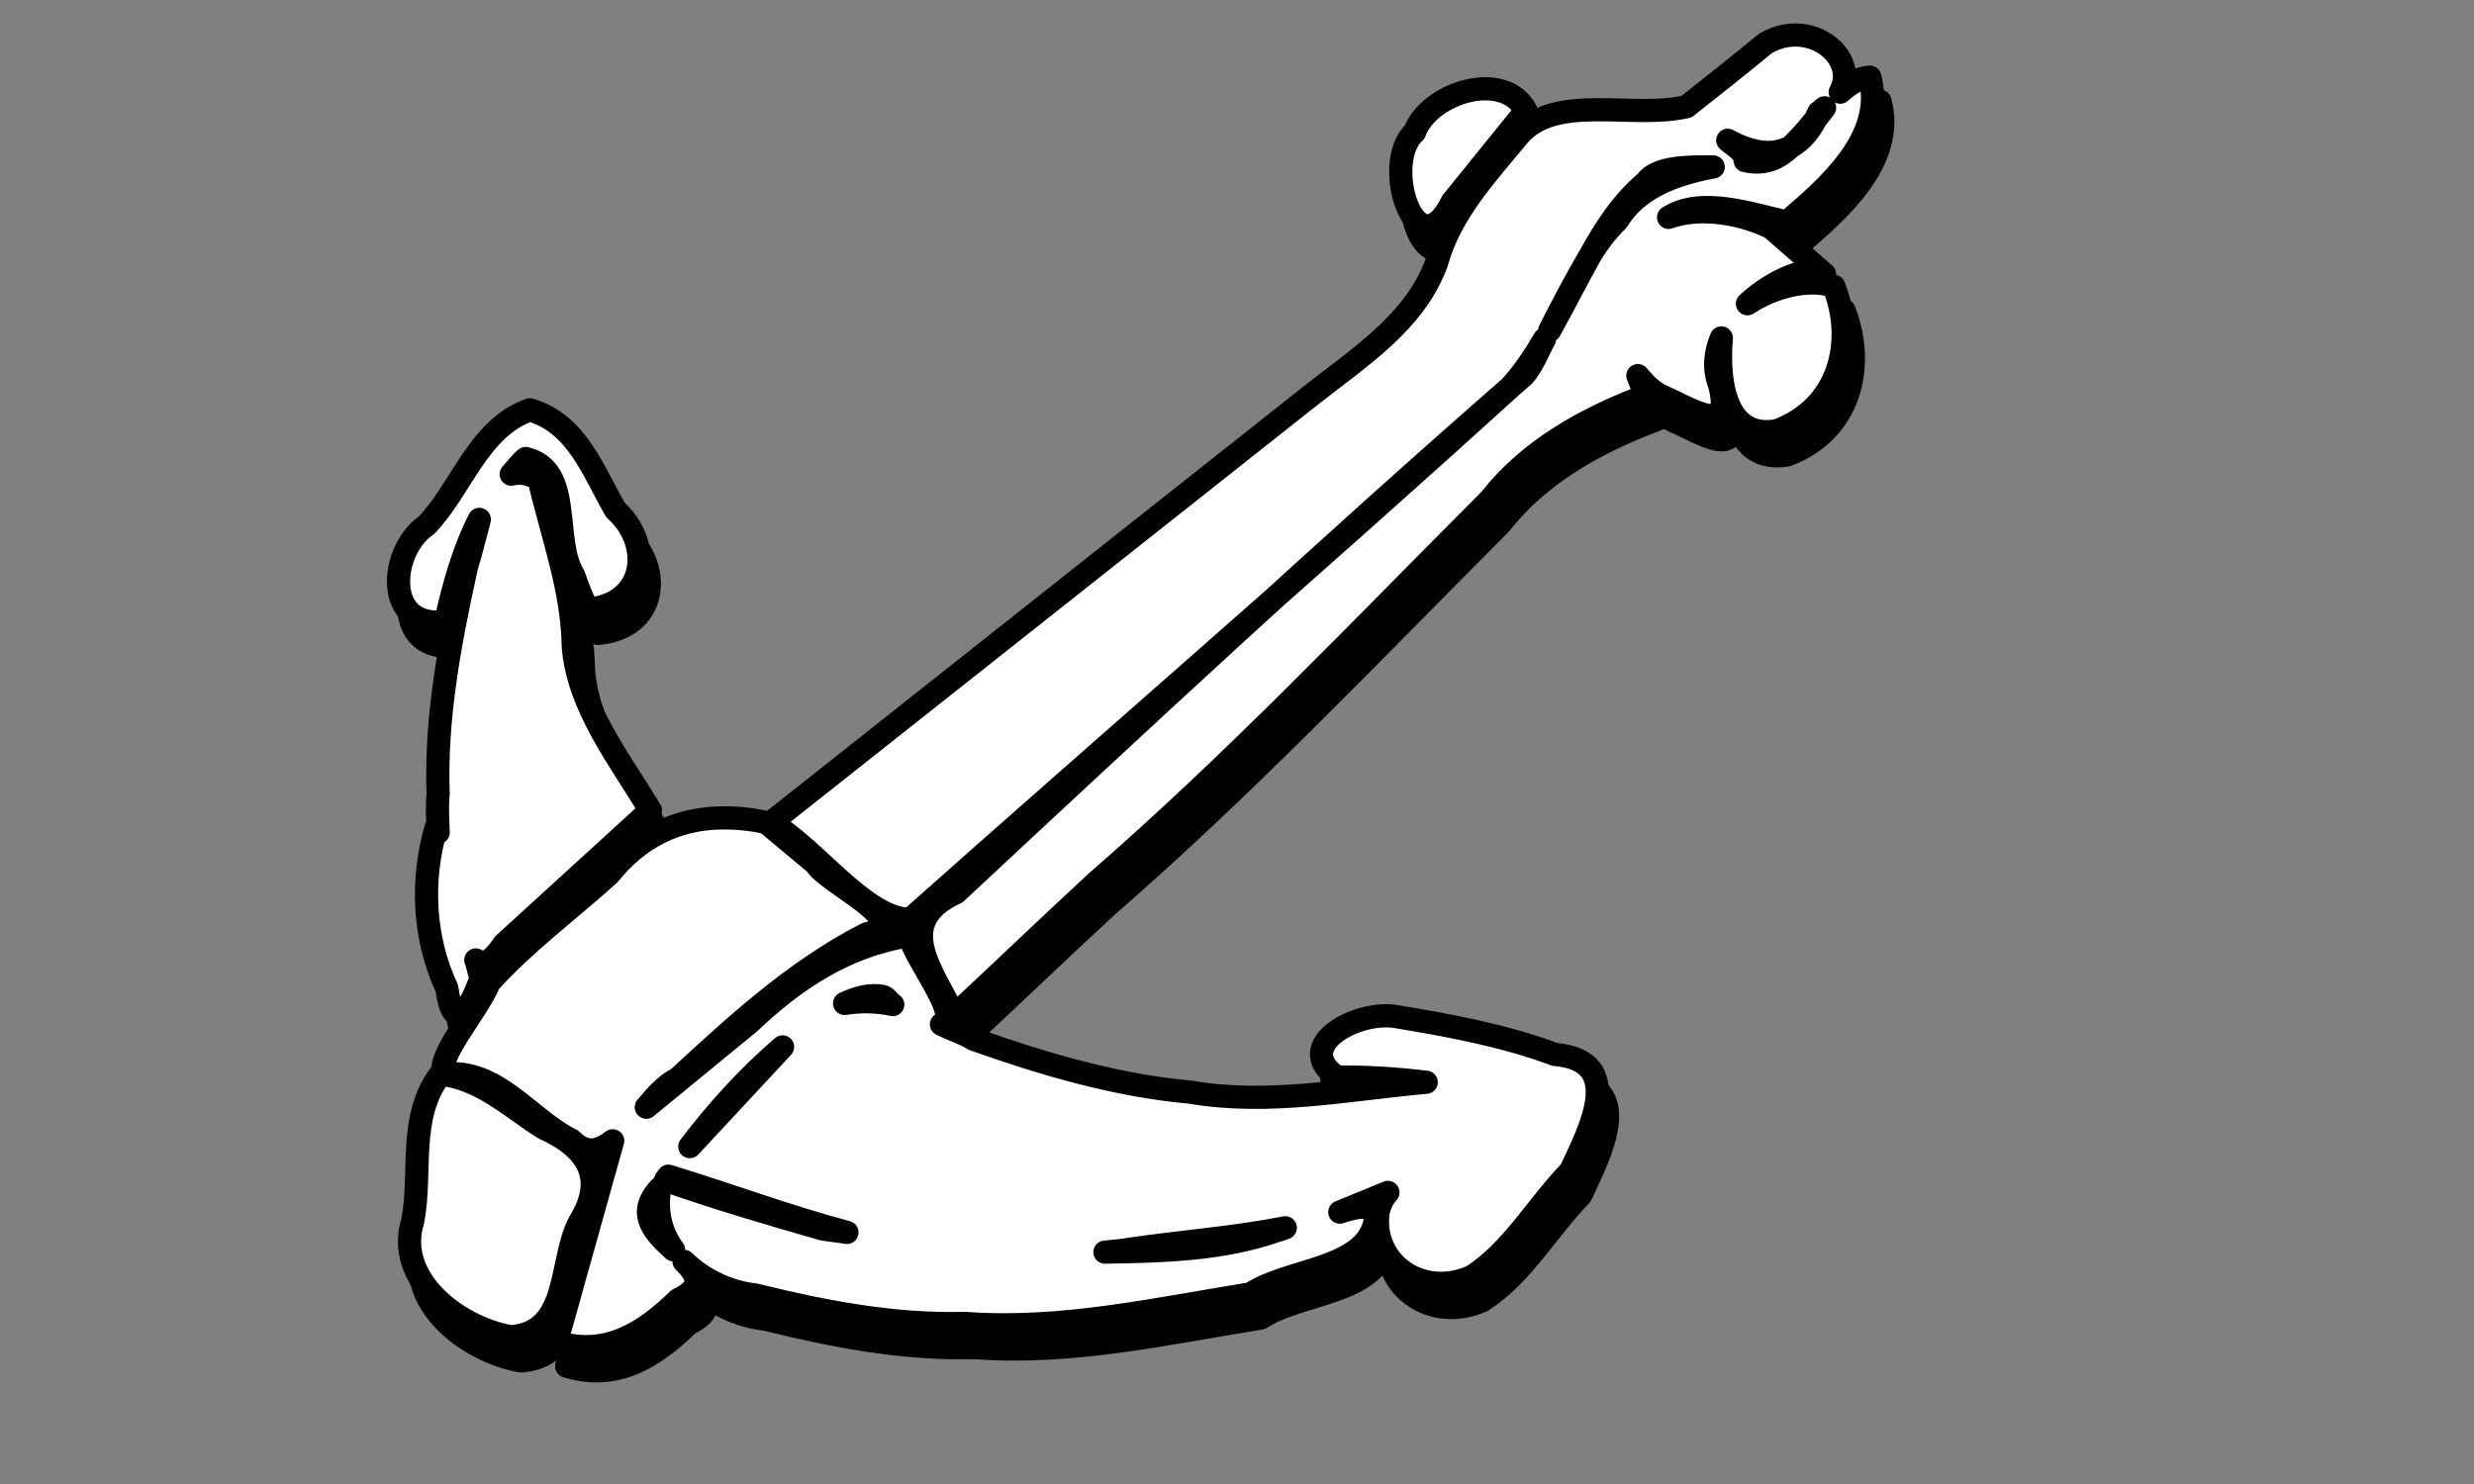 <?xml version="1.0" encoding="UTF-8" standalone="no"?>
<!DOCTYPE svg PUBLIC "-//W3C//DTD SVG 20010904//EN"
"http://www.w3.org/TR/2001/REC-SVG-20010904/DTD/svg10.dtd">
<!-- Created with Inkscape (http://www.inkscape.org/) --><svg height="60pt" id="svg6237" inkscape:export-filename="/home/Krug/Kunden/GVV_Berlin/Aktuell/images/set1/hMp1.png" inkscape:export-xdpi="72.000000" inkscape:export-ydpi="72.000000" inkscape:version="0.39" sodipodi:docbase="/home/Krug/Projekte/OCAL/27.06.05" sodipodi:docname="hMp1.svg" sodipodi:version="0.32" width="100pt" xmlns="http://www.w3.org/2000/svg" xmlns:cc="http://web.resource.org/cc/" xmlns:dc="http://purl.org/dc/elements/1.1/" xmlns:inkscape="http://www.inkscape.org/namespaces/inkscape" xmlns:rdf="http://www.w3.org/1999/02/22-rdf-syntax-ns#" xmlns:sodipodi="http://sodipodi.sourceforge.net/DTD/sodipodi-0.dtd" xmlns:xlink="http://www.w3.org/1999/xlink">
  <rect width="100%" height="100%" fill="#808080" stroke="none"/>
  <defs id="defs6239">
    <linearGradient id="linearGradient11275">
      <stop id="stop11276" offset="0" style="stop-color:#ffffff;stop-opacity:1;"/>
      <stop id="stop11278" offset="1" style="stop-color:#ffffff;stop-opacity:0;"/>
    </linearGradient>
    <linearGradient id="linearGradient10011">
      <stop id="stop10012" offset="0" style="stop-color:#ffffff;stop-opacity:1;"/>
      <stop id="stop10013" offset="0.5" style="stop-color:#e36500;stop-opacity:1;"/>
      <stop id="stop10014" offset="1" style="stop-color:#000000;stop-opacity:1;"/>
    </linearGradient>
    <linearGradient id="linearGradient6650">
      <stop id="stop6651" offset="0" style="stop-color:#ffffff;stop-opacity:1;"/>
      <stop id="stop7968" offset="0.5" style="stop-color:#e36500;stop-opacity:1;"/>
      <stop id="stop6652" offset="1" style="stop-color:#000000;stop-opacity:1;"/>
    </linearGradient>
    <linearGradient id="linearGradient6646">
      <stop id="stop6647" offset="0" style="stop-color:#ffffff;stop-opacity:1;"/>
      <stop id="stop7969" offset="0.5" style="stop-color:#e36500;stop-opacity:1;"/>
      <stop id="stop6648" offset="1" style="stop-color:#000000;stop-opacity:1;"/>
    </linearGradient>
    <linearGradient id="linearGradient649">
      <stop id="stop650" offset="0" style="stop-color:#ffffff;stop-opacity:1;"/>
      <stop id="stop651" offset="1" style="stop-color:#000000;stop-opacity:0.478;"/>
    </linearGradient>
    <radialGradient id="radialGradient653" xlink:href="#linearGradient11275"/>
    <radialGradient cx="0.5" cy="0.5" fx="0.5" fy="0.5" id="radialGradient877" r="4.901" xlink:href="#linearGradient6650"/>
    <radialGradient cx="2.202" cy="-0.043" fx="2.202" fy="-0.043" gradientTransform="scale(0.495,2.019)" id="radialGradient875" r="4.114" xlink:href="#linearGradient6650"/>
    <radialGradient cx="1.567" cy="0.334" fx="1.567" fy="0.334" gradientTransform="scale(0.584,1.713)" id="radialGradient654" r="2.945" xlink:href="#linearGradient6650"/>
  </defs>
  <sodipodi:namedview bordercolor="#666666" borderopacity="1.0" id="base" inkscape:cx="58.669439" inkscape:cy="27.275195" inkscape:pageopacity="0.0" inkscape:pageshadow="2" inkscape:window-height="925" inkscape:window-width="1272" inkscape:window-x="0" inkscape:window-y="12" inkscape:zoom="6.7205301" pagecolor="#ffffff"/>
  <path d="M 97.854,3.241 C 97.182,3.115 96.422,3.215 95.697,3.647 C 94.302,4.796 92.875,5.927 91.447,7.053 C 88.543,7.739 84.394,6.302 82.416,8.584 C 80.648,10.724 78.712,12.785 77.979,15.459 C 76.81,18.671 73.811,20.561 71.166,22.647 C 61.484,30.313 51.786,37.98 42.104,45.647 C 44.592,47.119 47.149,50.836 49.604,50.866 C 60.37,41.288 71.3,31.866 81.947,22.178 C 82.67,21.385 83.258,20.497 83.791,19.584 C 83.426,20.244 83.174,20.978 82.666,21.553 C 82.427,21.762 82.187,21.969 81.947,22.178 C 71.791,31.062 61.919,40.242 52.072,49.428 C 48.621,51.034 50.812,53.636 51.979,56.053 C 54.539,53.668 57.065,51.241 59.635,48.866 C 67.116,42.367 73.889,35.212 80.854,28.241 C 82.98,25.527 86.031,23.842 89.291,22.616 C 89.072,22.273 88.977,21.907 88.822,21.553 C 89.202,22.004 89.609,22.447 90.229,22.709 C 91.777,23.382 93.963,24.875 93.229,22.053 C 92.89,21.176 92.988,20.313 93.322,19.522 C 93.143,21.533 93.372,25.042 96.322,24.522 C 99.677,23.272 100.579,19.775 99.385,16.741 C 98.042,16.26 96.081,16.776 94.729,17.678 C 96.155,16.356 98.062,15.588 98.885,16.084 C 97.933,15.255 96.962,14.413 96.01,13.584 C 94.445,12.805 92.175,12.406 90.479,13.022 C 92.242,11.903 94.878,12.829 96.854,13.272 C 99.067,11.392 102.19,8.683 101.322,5.459 C 100.666,5.512 100.182,5.878 99.729,6.272 C 100.446,4.994 99.395,3.529 97.854,3.241 z M 79.635,6.209 C 78.384,6.515 77.176,7.365 76.791,8.428 C 74.938,10.083 76.885,16.092 78.822,12.178 C 80.146,10.541 81.468,8.909 82.791,7.272 C 82.204,6.153 80.886,5.904 79.635,6.209 z M 98.885,7.116 C 98.304,7.871 97.719,8.609 97.072,9.209 C 96.437,9.8 95.7,10.221 94.604,9.959 C 94.628,9.771 94.575,9.534 93.854,9.022 C 93.791,8.97 93.729,8.917 93.666,8.866 C 94.814,9.494 96.047,9.789 97.072,9.209 C 97.662,8.876 98.191,8.285 98.572,7.366 C 98.713,7.292 98.767,7.195 98.885,7.116 z M 92.885,10.303 C 90.82,10.684 88.794,11.424 87.729,13.178 C 87.122,13.772 86.644,14.412 86.229,15.116 C 85.459,16.418 84.763,17.772 84.072,19.116 C 84.81,17.79 85.495,16.437 86.229,15.116 C 87.041,13.651 87.939,12.243 89.26,11.116 C 89.835,10.295 91.507,10.287 92.885,10.303 z M 29.104,23.397 C 26.323,24.386 25.446,27.624 23.541,29.616 C 21.52,30.993 21.217,35.261 24.572,34.803 C 24.994,32.924 25.509,31.033 26.385,29.303 C 26.143,30.22 25.9,31.217 25.697,31.834 C 24.807,35.881 24.014,39.967 24.166,44.116 C 24.085,44.808 24.154,45.491 24.166,46.178 C 24.144,46.072 24.094,45.972 24.072,45.866 C 23.229,48.727 23.363,51.85 24.635,54.584 C 24.996,57.234 25.938,55.596 26.479,54.022 C 26.357,53.708 26.313,53.369 26.197,53.053 C 26.554,53.341 27.018,53.239 27.697,52.209 C 30.337,49.796 32.964,47.404 35.604,44.991 C 33.935,42.218 31.703,39.393 31.447,36.147 C 31.405,33.056 30.298,30.135 29.604,27.147 C 28.977,26.76 28.521,26.782 28.104,26.866 C 28.367,26.584 28.576,26.28 28.885,26.022 C 31.48,26.635 30.281,30.439 31.479,32.334 C 31.685,32.953 31.922,33.565 32.229,34.147 C 35.408,33.874 35.76,30.625 33.729,28.803 C 32.545,26.793 31.687,24.137 29.104,23.397 z M 39.385,45.397 C 37.008,45.442 34.974,46.441 33.385,48.428 C 31.237,50.373 28.829,52.138 26.916,54.272 C 26.3,55.811 24.055,58.255 24.479,59.209 C 27.333,58.887 29.057,61.618 31.354,62.772 C 32.178,63.595 32.88,63.326 33.572,62.803 C 32.57,66.42 31.544,70.03 30.541,73.647 C 33.249,74.483 35.303,73.117 37.104,71.366 C 38.542,70.668 38.12,70.006 37.416,69.303 C 38.407,70.259 39.764,70.95 41.26,71.116 C 44.971,72.029 48.717,72.753 52.572,72.647 C 57.754,73.033 62.874,71.867 67.947,71.053 C 70.04,69.687 73.994,69.759 74.635,67.272 C 74.818,66.142 73.895,66.279 72.76,66.647 C 73.628,66.299 74.483,65.932 75.354,65.584 C 75.107,65.845 74.934,66.179 74.822,66.647 C 74.448,69.417 77.204,71.327 79.885,70.116 C 82.062,68.717 83.401,66.27 85.197,64.428 C 86.197,62.263 88.248,58.48 84.354,58.147 C 81.637,57.13 78.717,56.592 75.854,56.116 C 73.733,55.719 70.14,57.665 72.604,59.366 C 74.199,59.352 75.815,59.45 77.416,59.647 C 73.183,60.022 68.945,60.909 64.697,60.178 C 60.689,59.82 56.791,58.664 53.041,57.334 C 52.489,56.999 51.871,56.811 51.291,56.522 C 52.448,56.161 49.809,52.966 49.572,51.741 C 46.106,52.281 43.362,54.134 40.947,56.428 C 39.092,57.946 37.24,59.472 35.385,60.991 C 35.927,60.341 36.472,59.742 37.072,59.459 C 40.207,56.576 43.373,53.634 47.26,51.647 C 49.939,51.052 45.172,48.958 44.51,47.866 C 43.627,47.126 42.737,46.387 41.854,45.647 C 40.991,45.452 40.177,45.382 39.385,45.397 z M 48.135,55.022 C 48.332,55.063 48.481,55.358 48.666,55.459 C 47.823,55.274 46.954,55.261 46.072,55.397 C 46.777,55.069 47.479,54.883 48.135,55.022 z M 42.729,57.741 C 41.06,59.53 39.397,61.326 37.729,63.116 C 39.2,61.176 40.882,59.325 42.729,57.741 z M 24.291,59.209 C 22.527,61.506 23.307,64.509 22.791,67.147 C 21.838,70.211 25.121,72.828 28.072,73.366 C 31.326,73.151 30.659,69.264 31.791,67.178 C 33.22,64.858 32.313,63.229 29.854,62.116 C 28.083,61.003 26.502,59.448 24.291,59.209 z M 36.572,64.709 C 39.785,65.684 42.954,66.876 46.197,67.741 C 45.762,67.668 45.318,67.629 44.885,67.553 C 42.043,66.736 39.201,65.905 36.416,64.928 C 36.462,64.853 36.525,64.784 36.572,64.709 z M 36.104,65.366 C 35.897,66.603 36.158,67.743 36.854,68.678 C 35.894,67.813 34.904,66.832 35.947,65.553 C 35.986,65.484 36.064,65.434 36.104,65.366 z M 69.822,67.491 C 69.723,67.5 69.53,67.624 69.447,67.616 C 66.443,68.68 63.267,68.751 60.104,68.803 C 60.552,68.748 61,68.736 61.447,68.647 C 64.22,68.239 67.082,68.033 69.822,67.491 z " id="path11905" style="fill:#000000;fill-opacity:1;fill-rule:evenodd;stroke:#000000;stroke-width:1.25;stroke-linecap:round;stroke-linejoin:round;stroke-miterlimit:4;stroke-opacity:1;"/>
  <path d="M 97.301,1.937 C 96.629,1.811 95.869,1.912 95.145,2.343 C 93.75,3.492 92.323,4.623 90.895,5.749 C 87.991,6.435 83.842,4.999 81.864,7.281 C 80.095,9.42 78.16,11.481 77.426,14.156 C 76.258,17.367 73.259,19.258 70.614,21.343 C 60.932,29.01 51.234,36.677 41.551,44.343 C 44.04,45.816 46.597,49.532 49.051,49.562 C 59.817,39.984 70.748,30.562 81.395,20.874 C 82.117,20.082 82.706,19.193 83.239,18.281 C 82.874,18.94 82.622,19.675 82.114,20.249 C 81.874,20.458 81.634,20.665 81.395,20.874 C 71.238,29.758 61.367,38.938 51.52,48.124 C 48.069,49.73 50.26,52.332 51.426,54.75 C 53.987,52.364 56.512,49.938 59.083,47.562 C 66.564,41.063 73.337,33.909 80.301,26.937 C 82.428,24.224 85.479,22.539 88.739,21.312 C 88.52,20.97 88.425,20.603 88.27,20.249 C 88.65,20.701 89.057,21.144 89.676,21.406 C 91.224,22.079 93.411,23.571 92.676,20.749 C 92.338,19.873 92.435,19.01 92.77,18.218 C 92.591,20.229 92.819,23.738 95.77,23.218 C 99.125,21.969 100.027,18.471 98.833,15.437 C 97.49,14.956 95.529,15.473 94.176,16.374 C 95.602,15.052 97.51,14.285 98.333,14.781 C 97.381,13.952 96.409,13.11 95.458,12.281 C 93.893,11.502 91.623,11.102 89.926,11.718 C 91.69,10.6 94.326,11.525 96.301,11.968 C 98.515,10.089 101.638,7.379 100.77,4.156 C 100.114,4.208 99.629,4.574 99.176,4.968 C 99.894,3.69 98.843,2.226 97.301,1.937 z M 79.083,4.906 C 77.832,5.211 76.624,6.061 76.239,7.124 C 74.386,8.779 76.333,14.788 78.27,10.874 C 79.594,9.238 80.915,7.605 82.239,5.968 C 81.652,4.849 80.334,4.6 79.083,4.906 z M 98.333,5.812 C 97.752,6.567 97.167,7.305 96.52,7.906 C 95.885,8.496 95.148,8.917 94.051,8.656 C 94.076,8.467 94.023,8.23 93.301,7.718 C 93.239,7.667 93.177,7.614 93.114,7.562 C 94.262,8.191 95.495,8.485 96.52,7.906 C 97.11,7.572 97.639,6.982 98.02,6.062 C 98.16,5.988 98.215,5.891 98.333,5.812 z M 92.333,8.999 C 90.268,9.381 88.241,10.12 87.176,11.874 C 86.57,12.468 86.092,13.108 85.676,13.812 C 84.907,15.115 84.21,16.468 83.52,17.812 C 84.258,16.486 84.943,15.134 85.676,13.812 C 86.489,12.348 87.387,10.939 88.708,9.812 C 89.283,8.992 90.955,8.984 92.333,8.999 z M 28.551,22.093 C 25.771,23.082 24.894,26.32 22.989,28.312 C 20.968,29.689 20.664,33.957 24.02,33.499 C 24.442,31.621 24.957,29.729 25.833,27.999 C 25.591,28.916 25.347,29.914 25.145,30.531 C 24.255,34.578 23.462,38.664 23.614,42.812 C 23.533,43.504 23.601,44.188 23.614,44.874 C 23.592,44.769 23.542,44.668 23.52,44.562 C 22.677,47.424 22.811,50.546 24.083,53.281 C 24.444,55.93 25.386,54.292 25.926,52.718 C 25.805,52.405 25.761,52.065 25.645,51.749 C 26.001,52.038 26.466,51.935 27.145,50.906 C 29.785,48.493 32.412,46.1 35.051,43.687 C 33.383,40.914 31.151,38.09 30.895,34.843 C 30.853,31.752 29.746,28.832 29.051,25.843 C 28.425,25.456 27.969,25.478 27.551,25.562 C 27.815,25.28 28.024,24.976 28.333,24.718 C 30.927,25.331 29.728,29.135 30.926,31.031 C 31.133,31.65 31.37,32.262 31.676,32.843 C 34.856,32.571 35.208,29.321 33.176,27.499 C 31.993,25.49 31.135,22.834 28.551,22.093 z M 38.833,44.093 C 36.456,44.139 34.422,45.138 32.833,47.124 C 30.685,49.07 28.277,50.835 26.364,52.968 C 25.747,54.507 23.503,56.952 23.926,57.906 C 26.781,57.583 28.505,60.315 30.801,61.468 C 31.626,62.291 32.328,62.023 33.02,61.5 C 32.018,65.116 30.991,68.726 29.989,72.343 C 32.697,73.179 34.75,71.813 36.551,70.062 C 37.989,69.365 37.568,68.703 36.864,68 C 37.855,68.956 39.212,69.646 40.708,69.812 C 44.419,70.725 48.165,71.45 52.02,71.343 C 57.202,71.729 62.322,70.564 67.395,69.75 C 69.488,68.383 73.441,68.456 74.083,65.968 C 74.266,64.839 73.343,64.975 72.208,65.343 C 73.076,64.995 73.931,64.629 74.801,64.281 C 74.555,64.542 74.381,64.876 74.27,65.343 C 73.896,68.113 76.652,70.023 79.333,68.812 C 81.51,67.414 82.849,64.966 84.645,63.125 C 85.645,60.959 87.696,57.176 83.801,56.843 C 81.085,55.827 78.164,55.289 75.301,54.812 C 73.181,54.415 69.588,56.361 72.051,58.062 C 73.647,58.048 75.263,58.147 76.864,58.343 C 72.63,58.719 68.393,59.606 64.145,58.875 C 60.137,58.516 56.239,57.361 52.489,56.031 C 51.937,55.695 51.318,55.508 50.739,55.218 C 51.896,54.857 49.257,51.662 49.02,50.437 C 45.554,50.977 42.81,52.831 40.395,55.125 C 38.54,56.643 36.688,58.169 34.833,59.687 C 35.375,59.038 35.92,58.439 36.52,58.156 C 39.654,55.272 42.821,52.33 46.708,50.343 C 49.387,49.749 44.62,47.654 43.958,46.562 C 43.075,45.822 42.185,45.083 41.301,44.343 C 40.439,44.148 39.625,44.078 38.833,44.093 z M 47.583,53.718 C 47.78,53.76 47.928,54.054 48.114,54.156 C 47.271,53.971 46.402,53.957 45.52,54.093 C 46.225,53.766 46.926,53.58 47.583,53.718 z M 42.176,56.437 C 40.508,58.226 38.845,60.023 37.176,61.812 C 38.648,59.872 40.33,58.022 42.176,56.437 z M 23.739,57.906 C 21.974,60.203 22.755,63.206 22.239,65.843 C 21.286,68.908 24.568,71.524 27.52,72.062 C 30.774,71.847 30.107,67.96 31.239,65.875 C 32.668,63.554 31.76,61.926 29.301,60.812 C 27.531,59.7 25.95,58.144 23.739,57.906 z M 36.02,63.406 C 39.233,64.381 42.402,65.573 45.645,66.437 C 45.21,66.365 44.766,66.325 44.333,66.25 C 41.491,65.432 38.649,64.602 35.864,63.625 C 35.91,63.55 35.973,63.48 36.02,63.406 z M 35.551,64.062 C 35.345,65.299 35.605,66.44 36.301,67.375 C 35.342,66.51 34.352,65.528 35.395,64.25 C 35.434,64.181 35.512,64.131 35.551,64.062 z M 69.27,66.187 C 69.17,66.197 68.978,66.32 68.895,66.312 C 65.89,67.377 62.714,67.447 59.551,67.5 C 60,67.445 60.447,67.432 60.895,67.343 C 63.667,66.935 66.53,66.729 69.27,66.187 z " id="path9995" style="fill:#ffffff;fill-opacity:1;fill-rule:evenodd;stroke:#000000;stroke-width:1.25;stroke-linecap:round;stroke-linejoin:round;stroke-miterlimit:4;stroke-opacity:1;"/>
</svg>
